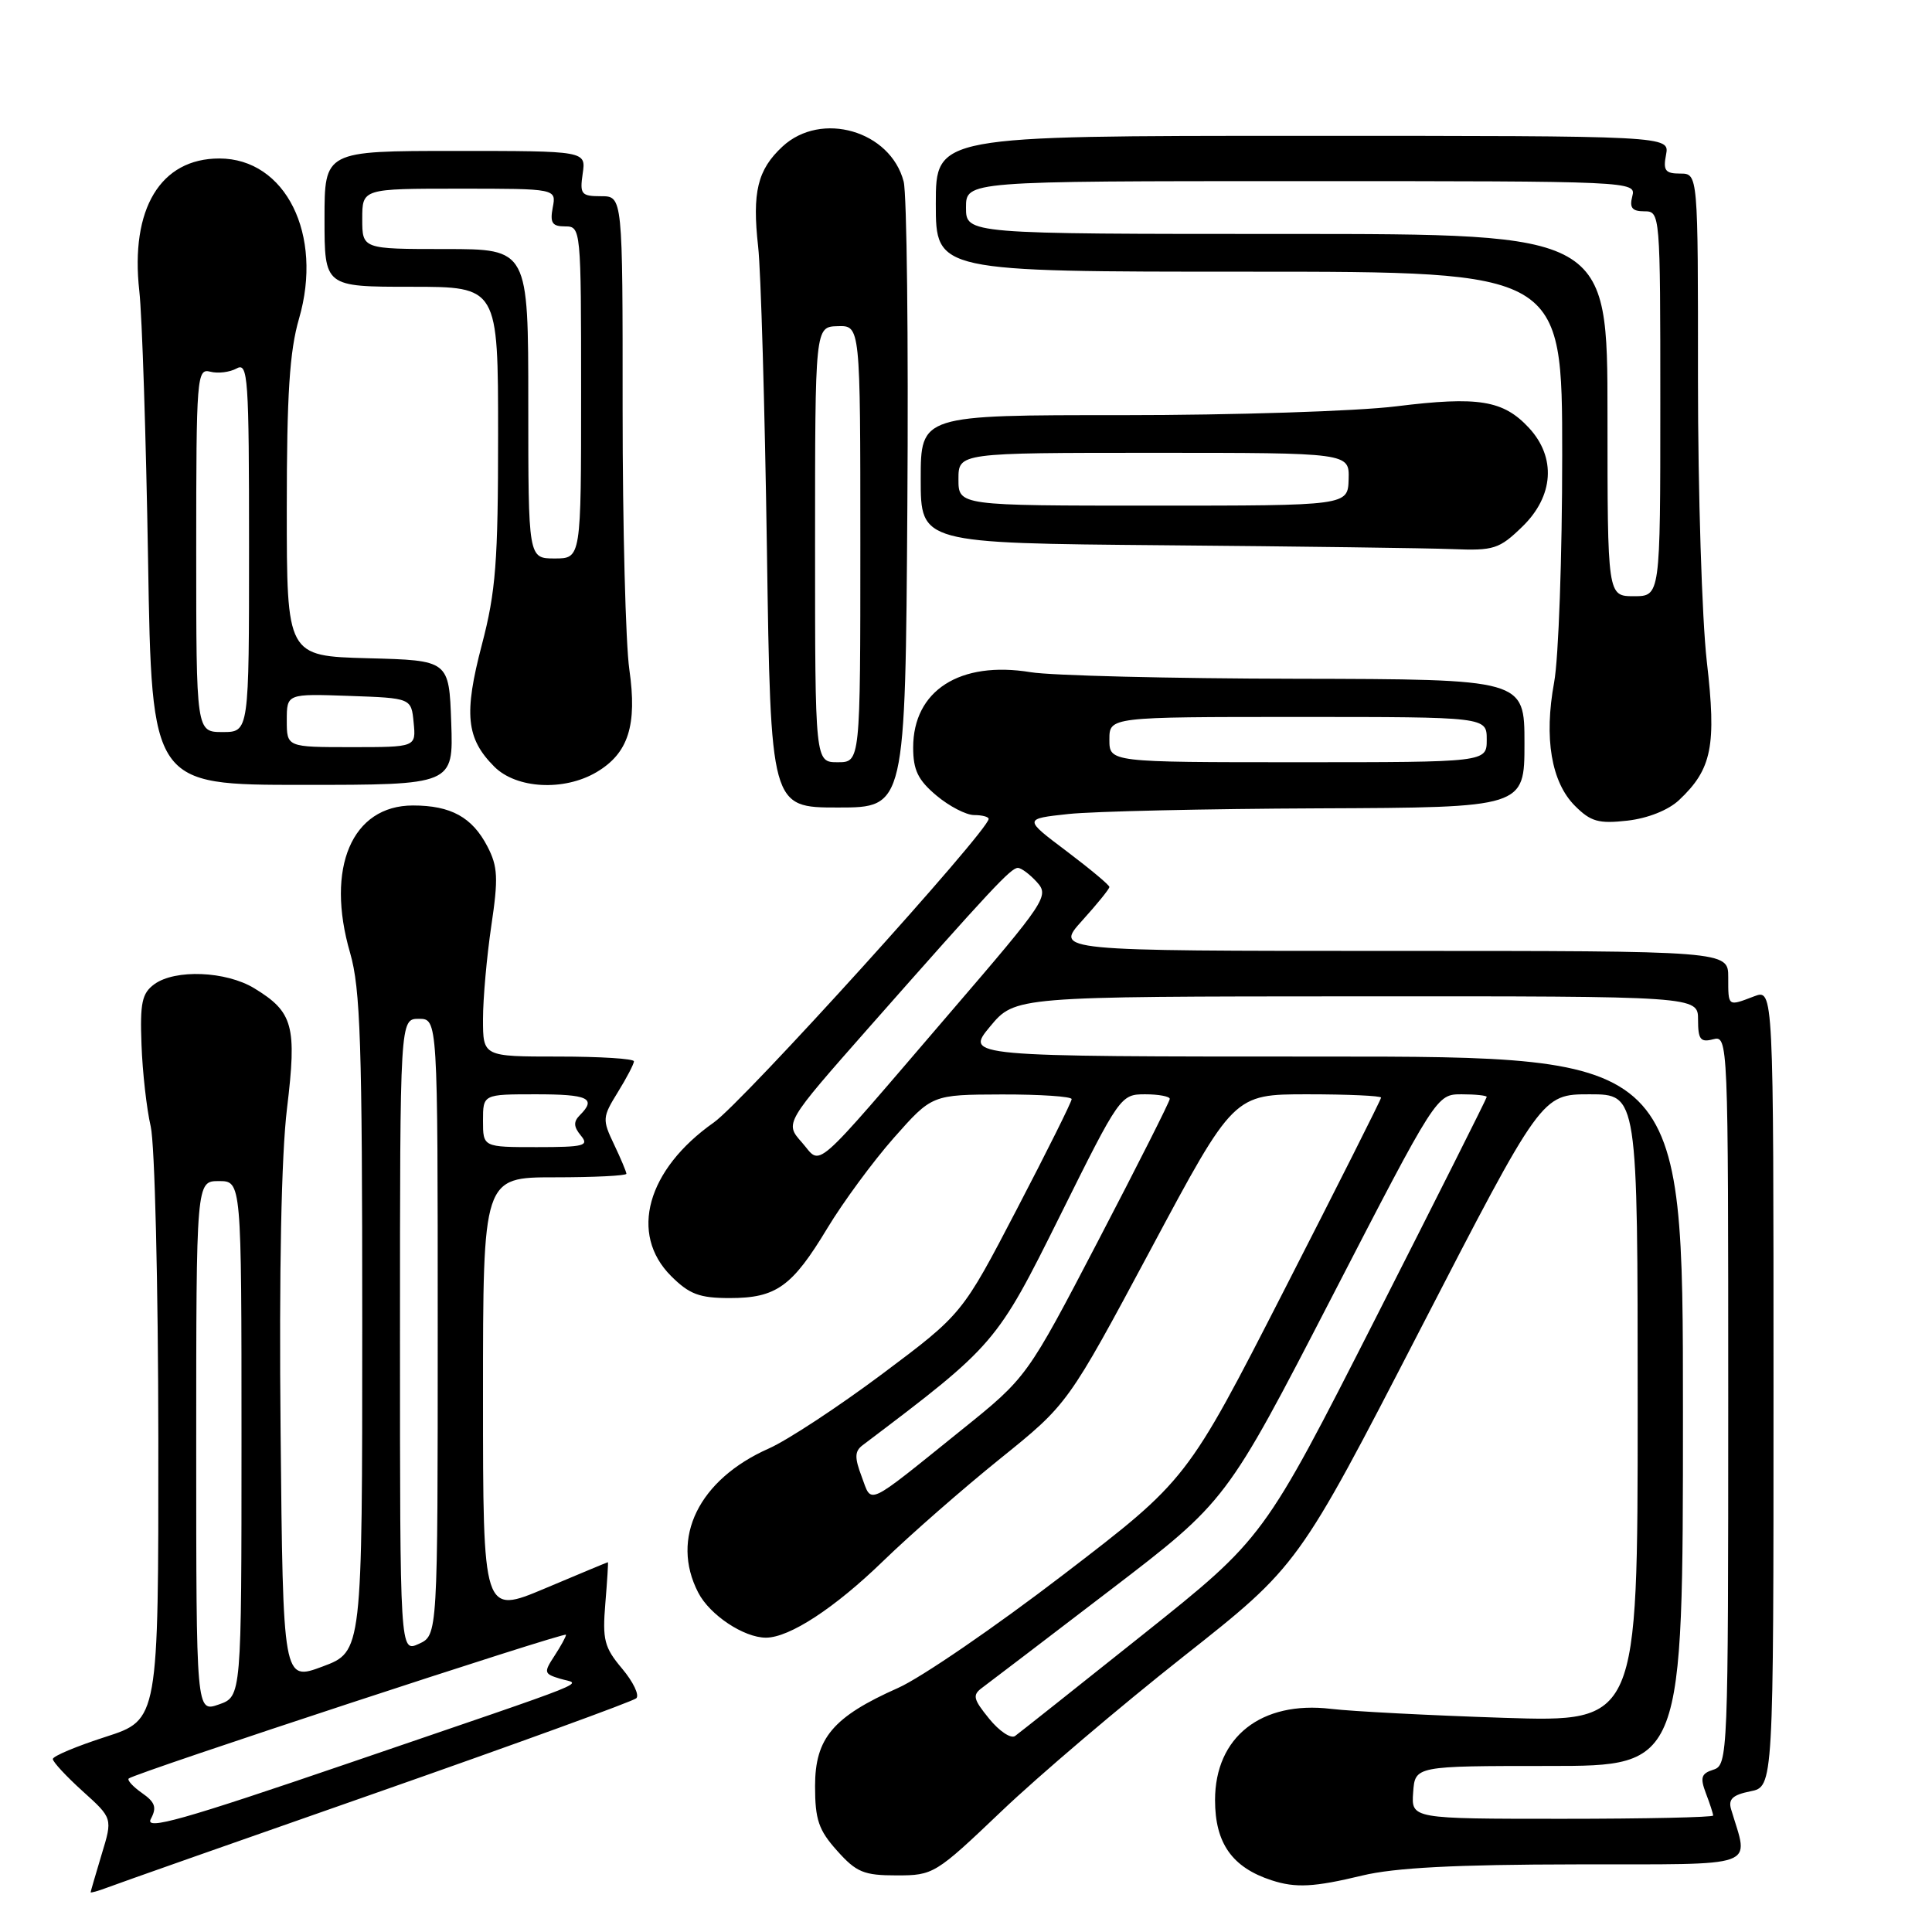 <?xml version="1.0" encoding="UTF-8" standalone="no"?>
<!DOCTYPE svg PUBLIC "-//W3C//DTD SVG 1.1//EN" "http://www.w3.org/Graphics/SVG/1.1/DTD/svg11.dtd" >
<svg xmlns="http://www.w3.org/2000/svg" xmlns:xlink="http://www.w3.org/1999/xlink" version="1.1" viewBox="0 0 256 256">
 <g >
 <path fill="currentColor"
d=" M 50.00 237.51 C 68.43 231.05 83.86 225.44 84.31 225.03 C 84.75 224.62 83.91 222.86 82.44 221.11 C 80.07 218.30 79.81 217.28 80.21 212.46 C 80.46 209.46 80.61 207.00 80.55 207.00 C 80.49 207.00 76.74 208.56 72.22 210.47 C 64.00 213.93 64.00 213.93 64.00 184.97 C 64.00 156.00 64.00 156.00 73.50 156.00 C 78.72 156.00 83.00 155.79 83.00 155.53 C 83.00 155.28 82.26 153.52 81.36 151.63 C 79.79 148.34 79.82 148.03 81.86 144.73 C 83.04 142.82 84.00 140.98 84.00 140.63 C 84.00 140.28 79.50 140.00 74.00 140.00 C 64.00 140.00 64.00 140.00 64.00 135.04 C 64.00 132.31 64.50 126.75 65.10 122.68 C 66.04 116.37 65.97 114.83 64.59 112.17 C 62.58 108.29 59.75 106.73 54.72 106.73 C 46.63 106.73 43.11 114.99 46.39 126.26 C 47.76 130.99 48.00 138.24 48.00 175.33 C 48.00 218.86 48.00 218.86 42.75 220.82 C 37.50 222.78 37.50 222.78 37.18 189.64 C 36.97 168.49 37.28 153.02 38.03 146.87 C 39.35 135.92 38.86 134.10 33.69 130.95 C 29.94 128.67 23.20 128.40 20.44 130.42 C 18.81 131.62 18.54 132.89 18.75 138.43 C 18.88 142.06 19.43 146.93 19.97 149.26 C 20.51 151.61 20.96 170.10 20.98 190.69 C 21.00 227.88 21.00 227.88 14.00 230.14 C 10.15 231.38 7.00 232.70 7.00 233.08 C 7.00 233.46 8.78 235.38 10.96 237.35 C 14.93 240.93 14.93 240.93 13.47 245.71 C 12.68 248.35 12.02 250.60 12.01 250.73 C 12.00 250.85 13.01 250.57 14.25 250.10 C 15.49 249.62 31.57 243.96 50.00 237.51 Z  M 180.50 248.52 C 184.79 247.48 192.87 247.06 208.86 247.04 C 233.56 247.00 231.73 247.65 229.38 239.74 C 228.98 238.40 229.59 237.83 231.93 237.36 C 235.00 236.75 235.00 236.75 235.00 183.90 C 235.00 131.05 235.00 131.05 232.43 132.02 C 228.92 133.36 229.00 133.42 229.00 129.50 C 229.00 126.00 229.00 126.00 184.38 126.00 C 139.77 126.00 139.77 126.00 143.38 122.00 C 145.37 119.80 147.00 117.79 147.00 117.53 C 147.00 117.27 144.44 115.14 141.32 112.78 C 135.63 108.50 135.63 108.50 141.57 107.86 C 144.83 107.51 159.76 107.17 174.75 107.11 C 202.00 107.00 202.00 107.00 202.00 98.50 C 202.00 90.00 202.00 90.00 171.75 89.94 C 155.11 89.91 139.28 89.52 136.57 89.07 C 127.19 87.53 121.00 91.50 121.00 99.05 C 121.00 102.04 121.64 103.36 124.08 105.41 C 125.77 106.83 128.02 108.00 129.08 108.00 C 130.13 108.00 131.00 108.23 131.00 108.51 C 131.00 110.06 98.46 146.01 94.59 148.73 C 85.72 154.97 83.34 163.50 88.92 169.08 C 91.35 171.50 92.67 172.00 96.70 172.00 C 102.85 172.00 104.96 170.49 109.63 162.74 C 111.70 159.31 115.66 153.92 118.44 150.77 C 123.50 145.05 123.50 145.05 132.75 145.02 C 137.84 145.01 142.00 145.29 142.00 145.64 C 142.00 146.00 138.74 152.55 134.75 160.20 C 127.50 174.12 127.50 174.12 116.91 182.05 C 111.08 186.41 104.32 190.85 101.88 191.93 C 92.59 196.04 88.78 203.81 92.52 211.03 C 94.05 214.00 98.57 217.00 101.49 217.00 C 104.60 217.00 110.60 213.08 117.03 206.84 C 120.63 203.35 127.60 197.25 132.53 193.28 C 141.50 186.05 141.50 186.05 152.49 165.53 C 163.47 145.00 163.47 145.00 173.24 145.00 C 178.61 145.00 183.00 145.20 183.00 145.44 C 183.00 145.68 177.21 157.18 170.14 170.99 C 157.29 196.10 157.29 196.10 140.89 208.66 C 131.88 215.57 122.03 222.32 119.00 223.66 C 110.38 227.49 108.00 230.31 108.00 236.67 C 108.00 241.11 108.47 242.50 110.92 245.23 C 113.47 248.09 114.46 248.50 118.81 248.50 C 123.68 248.50 123.96 248.33 132.70 240.00 C 137.60 235.32 148.45 226.10 156.81 219.50 C 172.01 207.50 172.01 207.50 188.14 176.25 C 204.27 145.00 204.27 145.00 210.64 145.00 C 217.00 145.00 217.00 145.00 217.00 186.60 C 217.00 228.19 217.00 228.19 199.25 227.62 C 189.49 227.30 179.18 226.77 176.34 226.43 C 167.12 225.34 161.00 230.16 161.00 238.52 C 161.00 244.24 163.27 247.45 168.50 249.15 C 171.70 250.19 174.11 250.06 180.50 248.52 Z  M 222.48 106.02 C 226.84 101.92 227.46 98.84 226.16 87.64 C 225.52 82.06 224.99 65.24 224.99 50.25 C 225.00 23.00 225.00 23.00 222.64 23.00 C 220.66 23.00 220.35 22.60 220.76 20.50 C 221.23 18.00 221.23 18.00 172.62 18.00 C 124.00 18.00 124.00 18.00 124.00 27.00 C 124.00 36.00 124.00 36.00 165.50 36.00 C 207.00 36.00 207.00 36.00 207.00 60.32 C 207.00 73.69 206.52 87.24 205.93 90.42 C 204.57 97.80 205.55 103.64 208.69 106.78 C 210.78 108.87 211.82 109.17 215.64 108.74 C 218.35 108.43 221.06 107.35 222.48 106.02 Z  M 120.23 67.00 C 120.38 45.00 120.16 25.68 119.74 24.06 C 117.99 17.32 108.81 14.67 103.69 19.41 C 100.37 22.49 99.65 25.46 100.46 32.70 C 100.82 35.89 101.34 53.91 101.62 72.75 C 102.12 107.00 102.12 107.00 111.04 107.00 C 119.96 107.00 119.96 107.00 120.23 67.00 Z  M 59.79 95.75 C 59.50 87.50 59.50 87.50 48.75 87.22 C 38.00 86.93 38.00 86.93 38.00 67.37 C 38.00 52.29 38.37 46.53 39.62 42.23 C 42.86 31.09 37.84 21.00 29.06 21.00 C 21.26 21.00 17.24 27.67 18.46 38.57 C 18.83 41.83 19.35 57.89 19.62 74.25 C 20.11 104.00 20.11 104.00 40.10 104.00 C 60.08 104.00 60.08 104.00 59.79 95.75 Z  M 79.05 102.31 C 83.26 99.82 84.45 96.11 83.39 88.71 C 82.90 85.29 82.50 69.79 82.50 54.25 C 82.51 26.00 82.51 26.00 79.64 26.00 C 77.02 26.00 76.81 25.74 77.21 23.00 C 77.65 20.00 77.65 20.00 60.33 20.00 C 43.00 20.00 43.00 20.00 43.00 29.00 C 43.00 38.00 43.00 38.00 54.50 38.00 C 66.00 38.00 66.00 38.00 66.00 57.61 C 66.00 74.48 65.70 78.37 63.85 85.43 C 61.44 94.60 61.77 97.86 65.50 101.59 C 68.43 104.52 74.74 104.86 79.05 102.31 Z  M 201.70 69.80 C 205.89 65.75 206.23 60.62 202.59 56.69 C 199.19 53.03 195.91 52.49 185.01 53.84 C 179.78 54.49 163.46 55.01 148.75 55.01 C 122.00 55.00 122.00 55.00 122.00 63.49 C 122.00 71.97 122.00 71.97 154.25 72.25 C 171.99 72.40 189.18 72.63 192.45 72.76 C 197.94 72.98 198.66 72.75 201.70 69.80 Z  M 19.98 241.03 C 20.80 239.50 20.57 238.81 18.81 237.58 C 17.61 236.74 16.82 235.87 17.06 235.66 C 17.89 234.93 75.00 216.16 75.00 216.61 C 75.00 216.87 74.31 218.12 73.47 219.41 C 72.03 221.61 72.07 221.79 74.22 222.44 C 76.98 223.28 80.06 222.05 46.23 233.62 C 24.21 241.15 19.15 242.58 19.98 241.03 Z  M 26.00 191.70 C 26.00 156.50 26.00 156.50 29.00 156.50 C 32.00 156.50 32.00 156.50 32.00 190.65 C 32.00 224.80 32.00 224.80 29.00 225.85 C 26.00 226.90 26.00 226.90 26.00 191.70 Z  M 53.00 176.98 C 53.00 135.00 53.00 135.00 55.50 135.00 C 58.00 135.00 58.00 135.00 58.00 175.84 C 58.00 216.68 58.00 216.68 55.50 217.82 C 53.00 218.96 53.00 218.96 53.00 176.98 Z  M 64.00 148.50 C 64.00 145.00 64.00 145.00 71.00 145.00 C 77.95 145.00 79.07 145.53 76.84 147.76 C 75.97 148.63 76.00 149.29 76.96 150.46 C 78.10 151.82 77.43 152.00 71.12 152.00 C 64.00 152.00 64.00 152.00 64.00 148.50 Z  M 187.25 237.50 C 187.50 234.00 187.50 234.00 205.25 234.00 C 223.00 234.00 223.00 234.00 223.00 187.00 C 223.00 140.00 223.00 140.00 175.44 140.00 C 127.89 140.00 127.89 140.00 131.19 136.02 C 134.50 132.04 134.50 132.04 179.75 132.02 C 225.00 132.00 225.00 132.00 225.00 135.12 C 225.00 137.74 225.32 138.15 227.00 137.71 C 228.98 137.19 229.00 137.68 229.00 185.53 C 229.00 232.62 228.95 233.88 227.04 234.49 C 225.42 235.00 225.25 235.53 226.04 237.62 C 226.57 239.00 227.00 240.33 227.00 240.57 C 227.00 240.80 218.00 241.00 207.00 241.00 C 187.00 241.00 187.00 241.00 187.25 237.50 Z  M 131.07 227.74 C 128.94 225.12 128.82 224.60 130.16 223.62 C 131.00 223.00 138.62 217.19 147.09 210.71 C 162.50 198.92 162.50 198.92 176.43 171.96 C 190.35 145.00 190.35 145.00 193.68 145.00 C 195.50 145.00 197.00 145.16 197.00 145.35 C 197.00 145.54 190.35 158.77 182.23 174.76 C 167.45 203.82 167.45 203.82 151.48 216.56 C 142.69 223.57 135.05 229.63 134.50 230.03 C 133.95 230.42 132.41 229.39 131.07 227.74 Z  M 114.18 195.67 C 113.22 193.13 113.24 192.30 114.30 191.50 C 131.92 178.18 132.02 178.06 140.49 161.03 C 148.35 145.21 148.49 145.00 151.73 145.00 C 153.53 145.00 155.00 145.28 155.00 145.61 C 155.00 145.95 150.74 154.39 145.54 164.36 C 136.08 182.50 136.08 182.50 127.38 189.50 C 114.54 199.84 115.57 199.35 114.18 195.67 Z  M 106.24 151.36 C 103.98 148.81 103.98 148.81 115.14 136.15 C 131.28 117.86 133.95 115.00 134.87 115.00 C 135.32 115.00 136.46 115.85 137.40 116.89 C 139.05 118.71 138.60 119.40 125.93 134.14 C 107.14 156.03 108.96 154.44 106.24 151.36 Z  M 147.00 98.00 C 147.00 95.00 147.00 95.00 172.00 95.00 C 197.00 95.00 197.00 95.00 197.00 98.00 C 197.00 101.00 197.00 101.00 172.00 101.00 C 147.00 101.00 147.00 101.00 147.00 98.00 Z  M 213.00 55.00 C 213.00 31.00 213.00 31.00 170.50 31.00 C 128.00 31.00 128.00 31.00 128.00 27.50 C 128.00 24.00 128.00 24.00 172.41 24.00 C 216.32 24.00 216.81 24.02 216.29 26.00 C 215.89 27.53 216.26 28.00 217.88 28.00 C 219.98 28.00 220.00 28.20 220.00 53.50 C 220.00 79.00 220.00 79.00 216.50 79.00 C 213.00 79.00 213.00 79.00 213.00 55.00 Z  M 108.00 72.15 C 108.00 43.30 108.00 43.30 111.00 43.22 C 114.00 43.13 114.00 43.13 114.00 72.07 C 114.00 101.00 114.00 101.00 111.00 101.00 C 108.00 101.00 108.00 101.00 108.00 72.15 Z  M 38.00 95.46 C 38.00 91.92 38.00 91.92 46.25 92.21 C 54.50 92.50 54.50 92.50 54.81 95.75 C 55.13 99.00 55.13 99.00 46.56 99.00 C 38.00 99.00 38.00 99.00 38.00 95.46 Z  M 26.00 72.88 C 26.00 49.87 26.09 48.79 27.86 49.25 C 28.88 49.52 30.45 49.32 31.36 48.82 C 32.86 47.98 33.00 49.98 33.00 72.45 C 33.00 97.00 33.00 97.00 29.50 97.00 C 26.00 97.00 26.00 97.00 26.00 72.88 Z  M 70.00 53.50 C 70.00 33.00 70.00 33.00 59.00 33.00 C 48.00 33.00 48.00 33.00 48.00 29.00 C 48.00 25.00 48.00 25.00 60.86 25.00 C 73.72 25.00 73.72 25.00 73.24 27.50 C 72.86 29.53 73.16 30.00 74.88 30.00 C 76.97 30.00 77.00 30.26 77.00 52.00 C 77.00 74.00 77.00 74.00 73.50 74.00 C 70.00 74.00 70.00 74.00 70.00 53.50 Z  M 127.00 63.50 C 127.00 60.00 127.00 60.00 152.90 60.00 C 178.80 60.00 178.80 60.00 178.70 63.50 C 178.60 67.00 178.60 67.00 152.80 67.00 C 127.00 67.00 127.00 67.00 127.00 63.50 Z "/>
</g>
</svg>